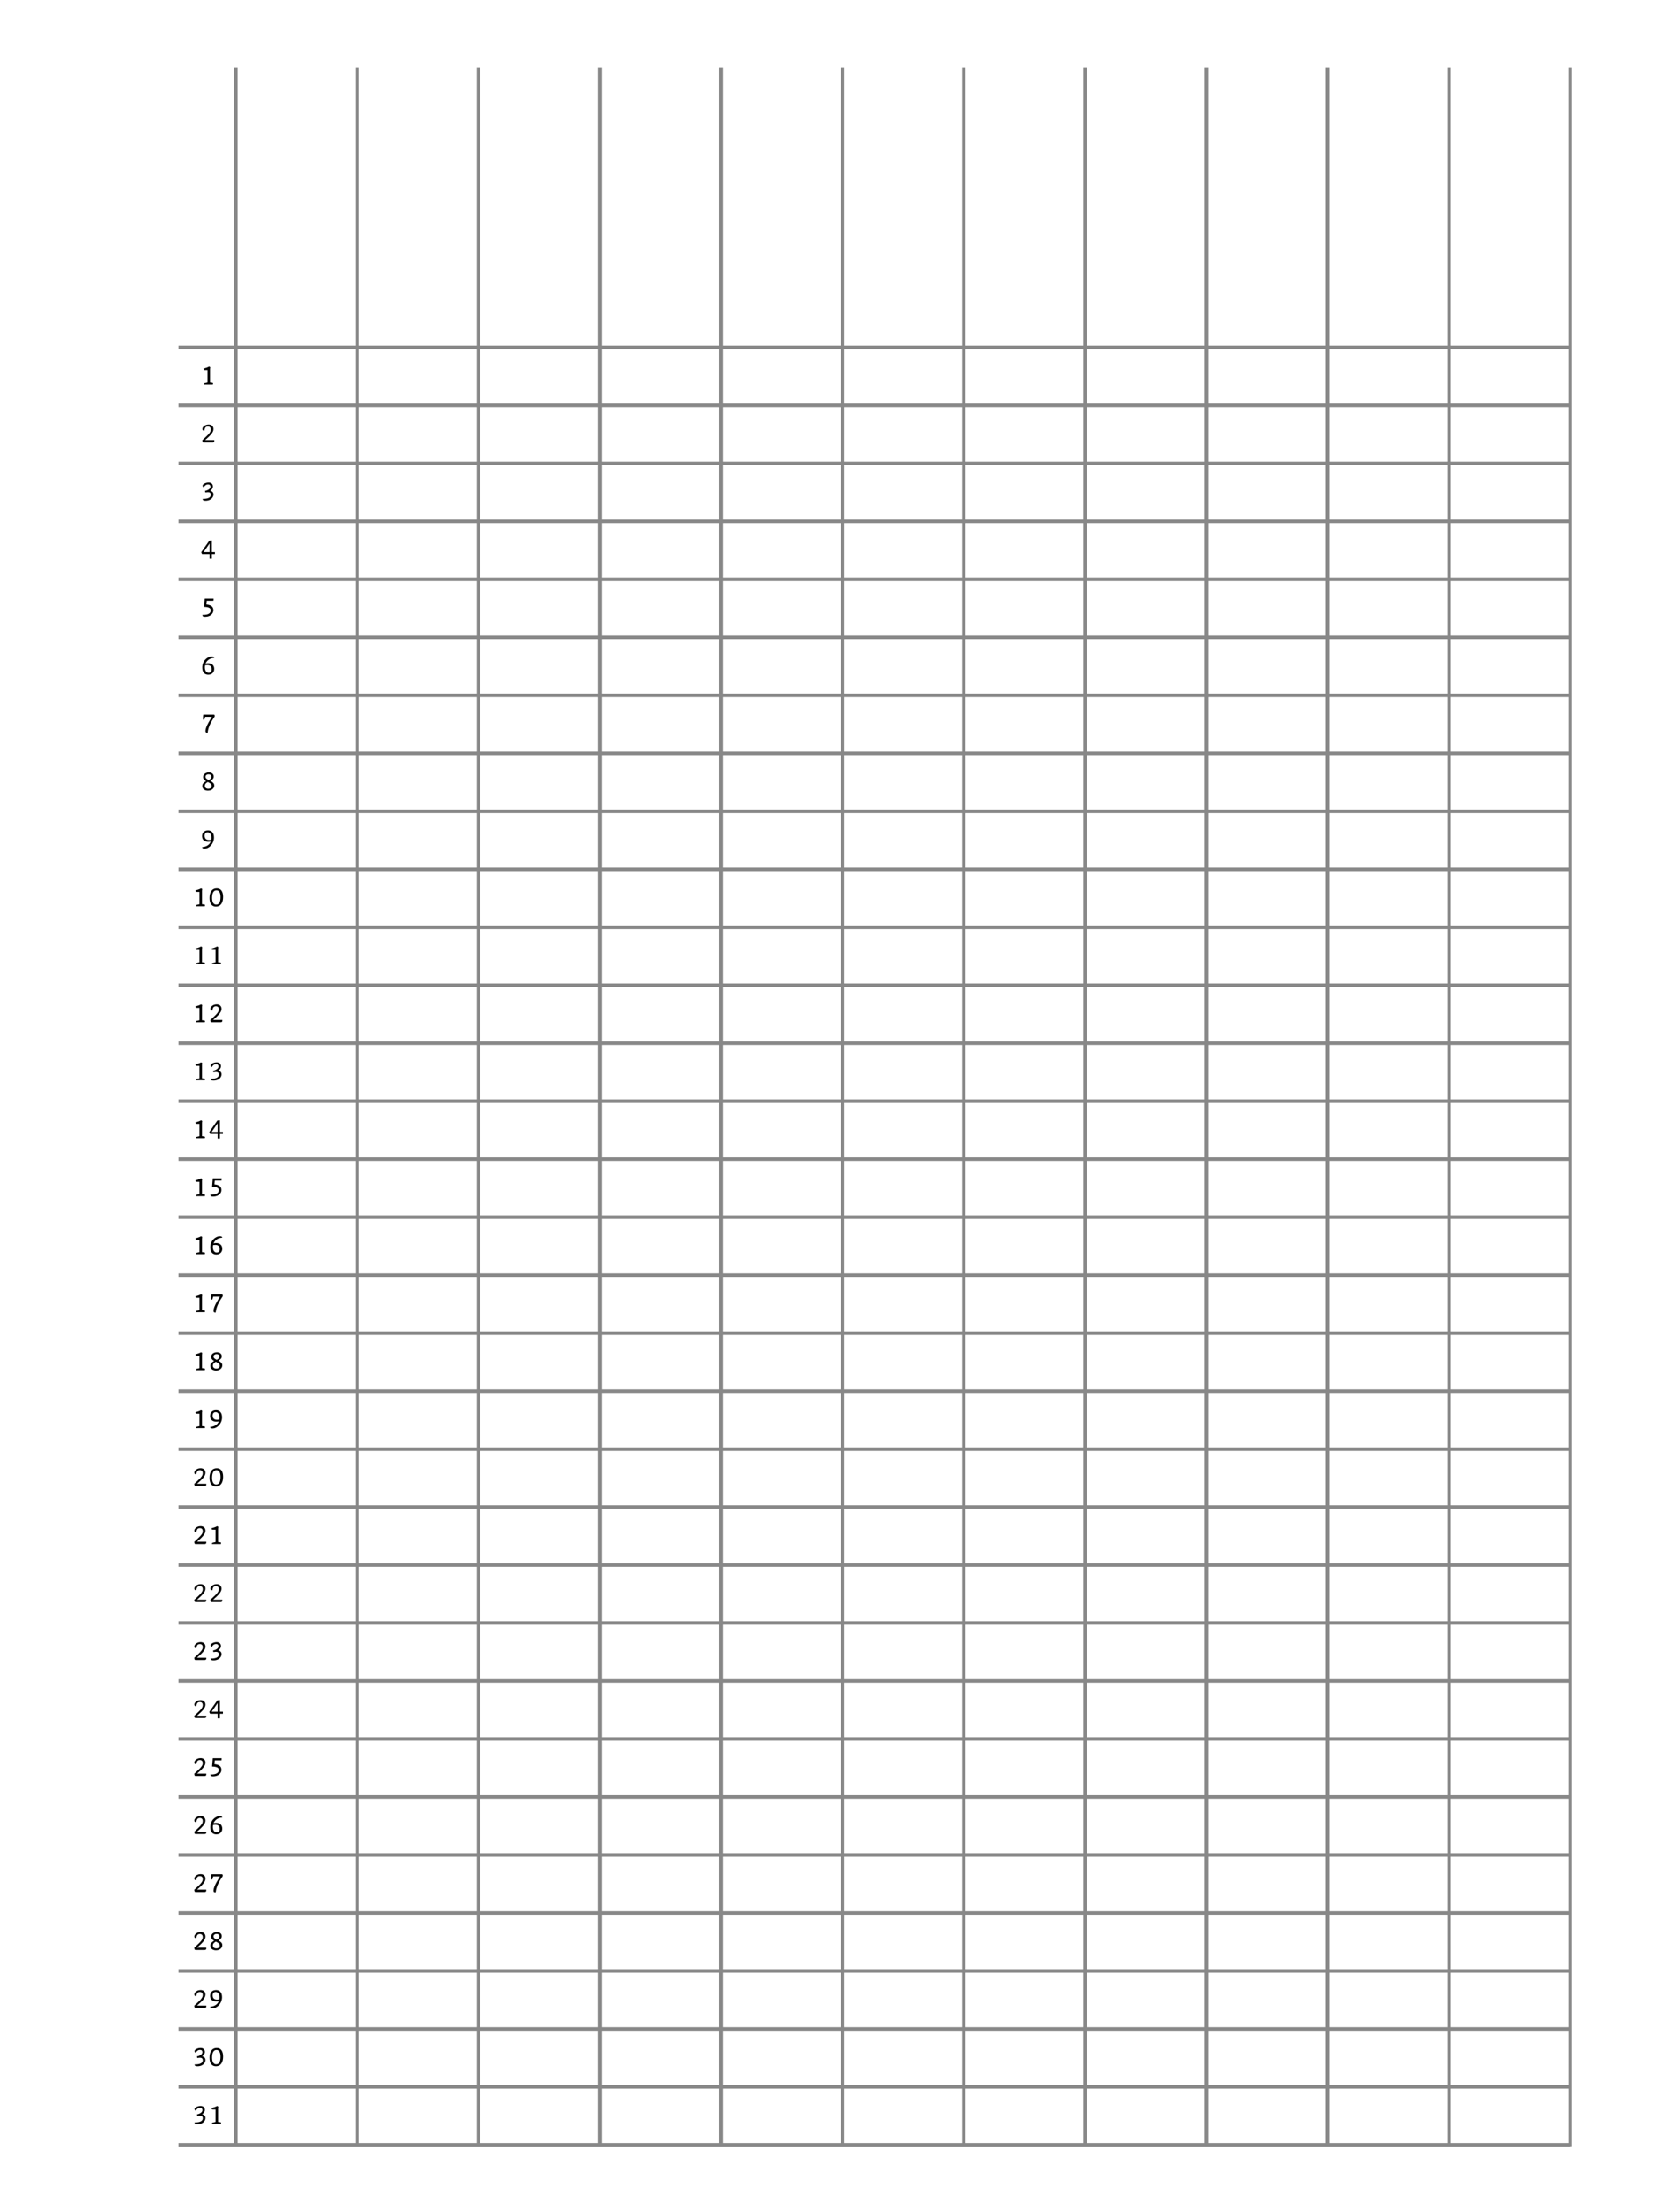 <svg xmlns="http://www.w3.org/2000/svg" version="1.1" preserveAspectRatio="xMidYMid meet" viewBox="0 0 1860 2480" class="class-0"><path d="M 200 389.5 L 1760 389.5" stroke="#888888" stroke-width="4" fill="none"/><path d="M 200 454.5 L 1760 454.5" stroke="#888888" stroke-width="4" fill="none"/><path d="M 200 519.5 L 1760 519.5" stroke="#888888" stroke-width="4" fill="none"/><path d="M 200 584.5 L 1760 584.5" stroke="#888888" stroke-width="4" fill="none"/><path d="M 200 649.5 L 1760 649.5" stroke="#888888" stroke-width="4" fill="none"/><path d="M 200 714.5 L 1760 714.5" stroke="#888888" stroke-width="4" fill="none"/><path d="M 200 779.5 L 1760 779.5" stroke="#888888" stroke-width="4" fill="none"/><path d="M 200 844.5 L 1760 844.5" stroke="#888888" stroke-width="4" fill="none"/><path d="M 200 909.5 L 1760 909.5" stroke="#888888" stroke-width="4" fill="none"/><path d="M 200 974.5 L 1760 974.5" stroke="#888888" stroke-width="4" fill="none"/><path d="M 200 1039.5 L 1760 1039.5" stroke="#888888" stroke-width="4" fill="none"/><path d="M 200 1104.5 L 1760 1104.5" stroke="#888888" stroke-width="4" fill="none"/><path d="M 200 1169.5 L 1760 1169.5" stroke="#888888" stroke-width="4" fill="none"/><path d="M 200 1234.5 L 1760 1234.5" stroke="#888888" stroke-width="4" fill="none"/><path d="M 200 1299.5 L 1760 1299.5" stroke="#888888" stroke-width="4" fill="none"/><path d="M 200 1364.5 L 1760 1364.5" stroke="#888888" stroke-width="4" fill="none"/><path d="M 200 1429.5 L 1760 1429.5" stroke="#888888" stroke-width="4" fill="none"/><path d="M 200 1494.5 L 1760 1494.5" stroke="#888888" stroke-width="4" fill="none"/><path d="M 200 1559.5 L 1760 1559.5" stroke="#888888" stroke-width="4" fill="none"/><path d="M 200 1624.5 L 1760 1624.5" stroke="#888888" stroke-width="4" fill="none"/><path d="M 200 1689.5 L 1760 1689.5" stroke="#888888" stroke-width="4" fill="none"/><path d="M 200 1754.5 L 1760 1754.5" stroke="#888888" stroke-width="4" fill="none"/><path d="M 200 1819.5 L 1760 1819.5" stroke="#888888" stroke-width="4" fill="none"/><path d="M 200 1884.5 L 1760 1884.5" stroke="#888888" stroke-width="4" fill="none"/><path d="M 200 1949.5 L 1760 1949.5" stroke="#888888" stroke-width="4" fill="none"/><path d="M 200 2014.5 L 1760 2014.5" stroke="#888888" stroke-width="4" fill="none"/><path d="M 200 2079.5 L 1760 2079.5" stroke="#888888" stroke-width="4" fill="none"/><path d="M 200 2144.5 L 1760 2144.5" stroke="#888888" stroke-width="4" fill="none"/><path d="M 200 2209.5 L 1760 2209.5" stroke="#888888" stroke-width="4" fill="none"/><path d="M 200 2274.5 L 1760 2274.5" stroke="#888888" stroke-width="4" fill="none"/><path d="M 200 2339.5 L 1760 2339.5" stroke="#888888" stroke-width="4" fill="none"/><path d="M 200 2404.5 L 1760 2404.5" stroke="#888888" stroke-width="4" fill="none"/><path d="M 264.5 76 L 264.5 2406" stroke="#888888" stroke-width="4" fill="none"/><path d="M 400.5 76 L 400.5 2406" stroke="#888888" stroke-width="4" fill="none"/><path d="M 536.5 76 L 536.5 2406" stroke="#888888" stroke-width="4" fill="none"/><path d="M 672.5 76 L 672.5 2406" stroke="#888888" stroke-width="4" fill="none"/><path d="M 808.5 76 L 808.5 2406" stroke="#888888" stroke-width="4" fill="none"/><path d="M 944.5 76 L 944.5 2406" stroke="#888888" stroke-width="4" fill="none"/><path d="M 1080.5 76 L 1080.5 2406" stroke="#888888" stroke-width="4" fill="none"/><path d="M 1216.5 76 L 1216.5 2406" stroke="#888888" stroke-width="4" fill="none"/><path d="M 1352.5 76 L 1352.5 2406" stroke="#888888" stroke-width="4" fill="none"/><path d="M 1488.5 76 L 1488.5 2406" stroke="#888888" stroke-width="4" fill="none"/><path d="M 1624.5 76 L 1624.5 2406" stroke="#888888" stroke-width="4" fill="none"/><path d="M 1760.5 76 L 1760.5 2406" stroke="#888888" stroke-width="4" fill="none"/><path d="M 238.589 431 L 228.613 431 L 228.729 429.753 C 228.961 429.656 229.425 429.521 230.121 429.347 C 230.836 429.154 231.667 428.96 232.615 428.767 L 232.615 414.818 L 229.86 414.818 C 229.28 414.818 228.903 414.779 228.729 414.702 C 228.555 414.605 228.429 414.431 228.352 414.18 L 228.149 413.252 C 229.231 412.962 230.353 412.614 231.513 412.208 C 232.692 411.802 233.659 411.357 234.413 410.874 L 235.689 411.657 L 235.457 413.571 L 235.457 428.738 L 237.98 429.057 C 238.56 429.134 238.85 429.395 238.85 429.84 C 238.85 429.995 238.821 430.178 238.763 430.391 C 238.724 430.604 238.666 430.807 238.589 431 Z" fill="black"/><path d="M 238.386 496 L 228.294 496 C 227.984 496 227.733 495.952 227.54 495.855 C 227.366 495.739 227.221 495.517 227.105 495.188 C 226.989 494.84 226.853 494.308 226.699 493.593 L 229.541 490.954 C 230.971 489.639 232.131 488.518 233.021 487.59 C 233.91 486.643 234.587 485.831 235.051 485.154 C 235.534 484.458 235.863 483.83 236.037 483.269 C 236.23 482.689 236.327 482.109 236.327 481.529 C 236.327 480.388 236.037 479.528 235.457 478.948 C 234.896 478.368 234.074 478.078 232.992 478.078 C 231.696 478.078 230.749 478.513 230.15 479.383 C 229.55 480.234 229.251 481.345 229.251 482.718 L 228.555 482.718 C 228.052 482.718 227.636 482.554 227.308 482.225 C 226.998 481.896 226.844 481.481 226.844 480.978 C 226.844 480.147 227.153 479.344 227.772 478.571 C 228.39 477.798 229.222 477.16 230.266 476.657 C 231.329 476.154 232.508 475.903 233.804 475.903 C 235.544 475.903 236.897 476.357 237.864 477.266 C 238.85 478.155 239.343 479.431 239.343 481.094 C 239.343 482.041 239.091 483.027 238.589 484.052 C 238.105 485.057 237.303 486.188 236.182 487.445 C 235.06 488.702 233.552 490.161 231.658 491.824 L 229.918 493.39 L 240.271 493.39 L 240.271 494.231 C 240.271 494.85 240.116 495.304 239.807 495.594 C 239.517 495.865 239.043 496 238.386 496 Z" fill="black"/><path d="M 227.076 559.318 L 227.859 559.318 C 230.546 559.318 232.634 558.931 234.123 558.158 C 235.631 557.365 236.385 556.176 236.385 554.591 C 236.385 553.74 236.124 553.064 235.602 552.561 C 235.08 552.039 234.326 551.778 233.34 551.778 C 232.818 551.778 232.325 551.807 231.861 551.865 C 231.397 551.923 230.884 552.02 230.324 552.155 L 229.744 550.357 C 230.42 550.202 230.981 550.057 231.426 549.922 C 231.89 549.767 232.315 549.603 232.702 549.429 C 234.848 548.443 235.921 547.167 235.921 545.601 C 235.921 544.77 235.689 544.132 235.225 543.687 C 234.761 543.242 234.103 543.02 233.253 543.02 C 232.189 543.02 231.252 543.31 230.44 543.89 C 229.647 544.47 228.99 545.263 228.468 546.268 L 227.888 545.833 C 227.366 545.466 227.105 545.002 227.105 544.441 C 227.105 543.88 227.424 543.329 228.062 542.788 C 228.7 542.247 229.521 541.802 230.527 541.454 C 231.551 541.087 232.634 540.903 233.775 540.903 C 235.341 540.903 236.549 541.299 237.4 542.092 C 238.27 542.865 238.705 543.967 238.705 545.398 C 238.705 546.307 238.424 547.196 237.864 548.066 C 237.303 548.917 236.549 549.584 235.602 550.067 C 236.665 550.318 237.554 550.802 238.27 551.517 C 238.985 552.213 239.343 553.16 239.343 554.359 C 239.343 555.693 238.946 556.892 238.154 557.955 C 237.38 559.018 236.317 559.859 234.964 560.478 C 233.63 561.077 232.102 561.377 230.382 561.377 C 229.202 561.377 228.381 561.232 227.917 560.942 C 227.472 560.652 227.192 560.111 227.076 559.318 Z" fill="black"/><path d="M 237.545 626.377 L 234.935 626.377 L 234.935 621.215 L 227.105 621.215 C 226.737 621.215 226.438 621.051 226.206 620.722 C 225.993 620.393 225.8 619.813 225.626 618.982 L 234.645 606.164 L 237.545 605.903 L 237.545 618.924 L 240.938 618.924 L 240.938 621.215 L 237.545 621.215 L 237.545 626.377 Z M 234.935 618.924 L 234.935 609.267 L 228.294 618.924 L 234.935 618.924 Z" fill="black"/><path d="M 226.757 689.318 L 227.772 689.318 C 230.556 689.318 232.673 688.883 234.123 688.013 C 235.573 687.124 236.298 685.877 236.298 684.272 C 236.298 682.977 235.689 682.02 234.471 681.401 C 233.253 680.782 231.348 680.444 228.758 680.386 L 229.541 671.019 L 239.488 671.019 L 239.285 673.455 L 231.774 673.455 L 231.397 677.689 C 234.103 677.998 236.085 678.656 237.342 679.661 C 238.598 680.666 239.227 682.126 239.227 684.04 C 239.227 685.432 238.83 686.689 238.038 687.81 C 237.264 688.912 236.172 689.782 234.761 690.42 C 233.349 691.058 231.687 691.377 229.773 691.377 C 228.748 691.377 228.013 691.222 227.569 690.913 C 227.124 690.584 226.853 690.053 226.757 689.318 Z" fill="black"/><path d="M 240.271 737.498 C 237.931 737.575 235.901 738.184 234.181 739.325 C 232.46 740.466 231.203 741.983 230.411 743.878 C 231.397 743.646 232.363 743.53 233.311 743.53 C 235.437 743.53 237.11 744.1 238.328 745.241 C 239.565 746.382 240.184 747.967 240.184 749.997 C 240.184 751.234 239.903 752.336 239.343 753.303 C 238.782 754.27 237.999 755.024 236.994 755.565 C 236.008 756.106 234.857 756.377 233.543 756.377 C 231.377 756.377 229.695 755.681 228.497 754.289 C 227.317 752.878 226.728 750.915 226.728 748.402 C 226.728 746.565 227.027 744.883 227.627 743.356 C 228.245 741.829 229.077 740.514 230.121 739.412 C 231.165 738.291 232.334 737.43 233.63 736.831 C 234.925 736.212 236.249 735.903 237.603 735.903 C 239.13 735.903 240.019 736.435 240.271 737.498 Z M 229.802 745.937 C 229.686 746.633 229.628 747.348 229.628 748.083 C 229.628 749.92 230.014 751.399 230.788 752.52 C 231.58 753.641 232.615 754.202 233.891 754.202 C 234.954 754.202 235.785 753.883 236.385 753.245 C 237.003 752.588 237.313 751.631 237.313 750.374 C 237.313 748.827 236.897 747.648 236.066 746.836 C 235.234 746.024 234.016 745.618 232.412 745.618 C 231.928 745.618 231.464 745.647 231.02 745.705 C 230.594 745.763 230.188 745.84 229.802 745.937 Z" fill="black"/><path d="M 232.76 821.377 L 232.064 821.377 C 231.464 821.377 231.029 821.222 230.759 820.913 C 230.488 820.604 230.353 820.091 230.353 819.376 C 230.353 818.332 230.652 816.979 231.252 815.316 C 231.87 813.634 232.731 811.817 233.833 809.864 C 234.683 808.375 235.389 807.157 235.95 806.21 C 236.51 805.243 237.061 804.344 237.603 803.513 L 230.005 803.513 L 229.048 806.848 L 228.236 806.848 C 227.984 806.848 227.791 806.732 227.656 806.5 C 227.54 806.249 227.482 805.91 227.482 805.485 C 227.482 804.712 227.52 803.929 227.598 803.136 C 227.694 802.324 227.81 801.618 227.946 801.019 L 239.633 801.019 C 239.961 801.019 240.222 801.116 240.416 801.309 C 240.609 801.502 240.706 801.792 240.706 802.179 L 240.706 803.194 C 240.242 803.851 239.729 804.615 239.169 805.485 C 238.627 806.336 238.096 807.206 237.574 808.095 C 237.052 808.965 236.597 809.767 236.211 810.502 C 235.244 812.358 234.48 814.185 233.92 815.983 C 233.359 817.762 232.972 819.56 232.76 821.377 Z" fill="black"/><path d="M 235.863 875.357 C 237.467 876.246 238.589 877.068 239.227 877.822 C 239.884 878.576 240.213 879.475 240.213 880.519 C 240.213 881.66 239.913 882.675 239.314 883.564 C 238.714 884.434 237.883 885.12 236.82 885.623 C 235.776 886.126 234.558 886.377 233.166 886.377 C 231.213 886.377 229.657 885.894 228.497 884.927 C 227.337 883.96 226.757 882.665 226.757 881.041 C 226.757 880.016 227.076 879.098 227.714 878.286 C 228.371 877.455 229.473 876.594 231.02 875.705 C 229.879 875.028 229.038 874.323 228.497 873.588 C 227.955 872.834 227.685 872.003 227.685 871.094 C 227.685 870.089 227.955 869.199 228.497 868.426 C 229.057 867.653 229.811 867.044 230.759 866.599 C 231.725 866.135 232.808 865.903 234.007 865.903 C 235.727 865.903 237.09 866.319 238.096 867.15 C 239.12 867.962 239.633 869.083 239.633 870.514 C 239.633 871.461 239.333 872.322 238.734 873.095 C 238.134 873.868 237.177 874.622 235.863 875.357 Z M 233.92 874.429 C 235.969 873.424 236.994 872.186 236.994 870.717 C 236.994 869.886 236.694 869.219 236.095 868.716 C 235.495 868.213 234.712 867.962 233.746 867.962 C 232.76 867.962 231.948 868.233 231.31 868.774 C 230.672 869.296 230.353 869.973 230.353 870.804 C 230.353 871.481 230.614 872.09 231.136 872.631 C 231.658 873.153 232.586 873.752 233.92 874.429 Z M 232.905 876.633 C 231.745 877.29 230.904 877.948 230.382 878.605 C 229.86 879.262 229.599 880.016 229.599 880.867 C 229.599 881.892 229.947 882.713 230.643 883.332 C 231.339 883.951 232.286 884.26 233.485 884.26 C 234.645 884.26 235.582 883.97 236.298 883.39 C 237.013 882.791 237.371 882.008 237.371 881.041 C 237.371 880.461 237.226 879.939 236.936 879.475 C 236.665 879.011 236.201 878.557 235.544 878.112 C 234.906 877.667 234.026 877.174 232.905 876.633 Z" fill="black"/><path d="M 226.496 949.724 C 228.97 949.492 231.039 948.844 232.702 947.781 C 234.364 946.718 235.553 945.268 236.269 943.431 C 235.785 943.528 235.292 943.605 234.79 943.663 C 234.306 943.702 233.833 943.721 233.369 943.721 C 231.223 943.721 229.541 943.151 228.323 942.01 C 227.105 940.869 226.496 939.284 226.496 937.254 C 226.496 935.997 226.776 934.895 227.337 933.948 C 227.897 932.981 228.671 932.237 229.657 931.715 C 230.662 931.174 231.812 930.903 233.108 930.903 C 235.273 930.903 236.945 931.599 238.125 932.991 C 239.323 934.383 239.923 936.345 239.923 938.878 C 239.923 940.637 239.613 942.281 238.995 943.808 C 238.395 945.316 237.574 946.64 236.53 947.781 C 235.505 948.922 234.345 949.811 233.05 950.449 C 231.754 951.068 230.43 951.377 229.077 951.377 C 228.265 951.377 227.656 951.222 227.25 950.913 C 226.844 950.604 226.592 950.207 226.496 949.724 Z M 236.849 941.314 C 236.887 940.985 236.926 940.637 236.965 940.27 C 237.003 939.903 237.023 939.535 237.023 939.168 C 237.023 937.331 236.636 935.862 235.863 934.76 C 235.089 933.639 234.055 933.078 232.76 933.078 C 231.696 933.078 230.865 933.416 230.266 934.093 C 229.666 934.75 229.367 935.678 229.367 936.877 C 229.367 938.424 229.782 939.603 230.614 940.415 C 231.464 941.227 232.682 941.633 234.268 941.633 C 234.654 941.633 235.051 941.614 235.457 941.575 C 235.863 941.517 236.327 941.43 236.849 941.314 Z" fill="black"/><path d="M 229.555 1016 L 219.579 1016 L 219.695 1014.75 C 219.927 1014.66 220.391 1014.52 221.087 1014.35 C 221.802 1014.15 222.633 1013.96 223.581 1013.77 L 223.581 999.818 L 220.826 999.818 C 220.246 999.818 219.869 999.779 219.695 999.702 C 219.521 999.605 219.395 999.431 219.318 999.18 L 219.115 998.252 C 220.197 997.962 221.319 997.614 222.479 997.208 C 223.658 996.802 224.625 996.357 225.379 995.874 L 226.655 996.657 L 226.423 998.571 L 226.423 1013.74 L 228.946 1014.06 C 229.526 1014.13 229.816 1014.4 229.816 1014.84 C 229.816 1014.99 229.787 1015.18 229.729 1015.39 C 229.69 1015.6 229.632 1015.81 229.555 1016 Z M 242.113 1016.38 C 239.774 1016.38 237.985 1015.55 236.748 1013.88 C 235.511 1012.22 234.892 1009.84 234.892 1006.75 C 234.892 1003.33 235.598 1000.67 237.009 998.774 C 238.42 996.86 240.402 995.903 242.954 995.903 C 245.313 995.903 247.101 996.734 248.319 998.397 C 249.556 1000.04 250.175 1002.42 250.175 1005.53 C 250.175 1008.95 249.469 1011.62 248.058 1013.53 C 246.647 1015.43 244.665 1016.38 242.113 1016.38 Z M 242.403 1014.17 C 244.008 1014.17 245.216 1013.46 246.028 1012.03 C 246.859 1010.58 247.275 1008.45 247.275 1005.65 C 247.275 1003.19 246.879 1001.33 246.086 1000.05 C 245.293 998.755 244.153 998.107 242.664 998.107 C 241.079 998.107 239.87 998.822 239.039 1000.25 C 238.208 1001.68 237.792 1003.81 237.792 1006.63 C 237.792 1009.09 238.188 1010.96 238.981 1012.26 C 239.793 1013.53 240.934 1014.17 242.403 1014.17 Z" fill="black"/><path d="M 229.555 1081 L 219.579 1081 L 219.695 1079.75 C 219.927 1079.66 220.391 1079.52 221.087 1079.35 C 221.802 1079.15 222.633 1078.96 223.581 1078.77 L 223.581 1064.82 L 220.826 1064.82 C 220.246 1064.82 219.869 1064.78 219.695 1064.7 C 219.521 1064.61 219.395 1064.43 219.318 1064.18 L 219.115 1063.25 C 220.197 1062.96 221.319 1062.61 222.479 1062.21 C 223.658 1061.8 224.625 1061.36 225.379 1060.87 L 226.655 1061.66 L 226.423 1063.57 L 226.423 1078.74 L 228.946 1079.06 C 229.526 1079.13 229.816 1079.4 229.816 1079.84 C 229.816 1079.99 229.787 1080.18 229.729 1080.39 C 229.69 1080.6 229.632 1080.81 229.555 1081 Z M 247.623 1081 L 237.647 1081 L 237.763 1079.75 C 237.995 1079.66 238.459 1079.52 239.155 1079.35 C 239.87 1079.15 240.702 1078.96 241.649 1078.77 L 241.649 1064.82 L 238.894 1064.82 C 238.314 1064.82 237.937 1064.78 237.763 1064.7 C 237.589 1064.61 237.463 1064.43 237.386 1064.18 L 237.183 1063.25 C 238.266 1062.96 239.387 1062.61 240.547 1062.21 C 241.726 1061.8 242.693 1061.36 243.447 1060.87 L 244.723 1061.66 L 244.491 1063.57 L 244.491 1078.74 L 247.014 1079.06 C 247.594 1079.13 247.884 1079.4 247.884 1079.84 C 247.884 1079.99 247.855 1080.18 247.797 1080.39 C 247.758 1080.6 247.7 1080.81 247.623 1081 Z" fill="black"/><path d="M 229.555 1146 L 219.579 1146 L 219.695 1144.75 C 219.927 1144.66 220.391 1144.52 221.087 1144.35 C 221.802 1144.15 222.633 1143.96 223.581 1143.77 L 223.581 1129.82 L 220.826 1129.82 C 220.246 1129.82 219.869 1129.78 219.695 1129.7 C 219.521 1129.61 219.395 1129.43 219.318 1129.18 L 219.115 1128.25 C 220.197 1127.96 221.319 1127.61 222.479 1127.21 C 223.658 1126.8 224.625 1126.36 225.379 1125.87 L 226.655 1126.66 L 226.423 1128.57 L 226.423 1143.74 L 228.946 1144.06 C 229.526 1144.13 229.816 1144.4 229.816 1144.84 C 229.816 1144.99 229.787 1145.18 229.729 1145.39 C 229.69 1145.6 229.632 1145.81 229.555 1146 Z M 247.42 1146 L 237.328 1146 C 237.019 1146 236.767 1145.95 236.574 1145.85 C 236.4 1145.74 236.255 1145.52 236.139 1145.19 C 236.023 1144.84 235.888 1144.31 235.733 1143.59 L 238.575 1140.95 C 240.006 1139.64 241.166 1138.52 242.055 1137.59 C 242.944 1136.64 243.621 1135.83 244.085 1135.15 C 244.568 1134.46 244.897 1133.83 245.071 1133.27 C 245.264 1132.69 245.361 1132.11 245.361 1131.53 C 245.361 1130.39 245.071 1129.53 244.491 1128.95 C 243.93 1128.37 243.109 1128.08 242.026 1128.08 C 240.731 1128.08 239.783 1128.51 239.184 1129.38 C 238.585 1130.23 238.285 1131.35 238.285 1132.72 L 237.589 1132.72 C 237.086 1132.72 236.671 1132.55 236.342 1132.22 C 236.033 1131.9 235.878 1131.48 235.878 1130.98 C 235.878 1130.15 236.187 1129.34 236.806 1128.57 C 237.425 1127.8 238.256 1127.16 239.3 1126.66 C 240.363 1126.15 241.543 1125.9 242.838 1125.9 C 244.578 1125.9 245.931 1126.36 246.898 1127.27 C 247.884 1128.16 248.377 1129.43 248.377 1131.09 C 248.377 1132.04 248.126 1133.03 247.623 1134.05 C 247.14 1135.06 246.337 1136.19 245.216 1137.44 C 244.095 1138.7 242.587 1140.16 240.692 1141.82 L 238.952 1143.39 L 249.305 1143.39 L 249.305 1144.23 C 249.305 1144.85 249.15 1145.3 248.841 1145.59 C 248.551 1145.86 248.077 1146 247.42 1146 Z" fill="black"/><path d="M 229.555 1211 L 219.579 1211 L 219.695 1209.75 C 219.927 1209.66 220.391 1209.52 221.087 1209.35 C 221.802 1209.15 222.633 1208.96 223.581 1208.77 L 223.581 1194.82 L 220.826 1194.82 C 220.246 1194.82 219.869 1194.78 219.695 1194.7 C 219.521 1194.61 219.395 1194.43 219.318 1194.18 L 219.115 1193.25 C 220.197 1192.96 221.319 1192.61 222.479 1192.21 C 223.658 1191.8 224.625 1191.36 225.379 1190.87 L 226.655 1191.66 L 226.423 1193.57 L 226.423 1208.74 L 228.946 1209.06 C 229.526 1209.13 229.816 1209.4 229.816 1209.84 C 229.816 1209.99 229.787 1210.18 229.729 1210.39 C 229.69 1210.6 229.632 1210.81 229.555 1211 Z M 236.11 1209.32 L 236.893 1209.32 C 239.58 1209.32 241.668 1208.93 243.157 1208.16 C 244.665 1207.37 245.419 1206.18 245.419 1204.59 C 245.419 1203.74 245.158 1203.06 244.636 1202.56 C 244.114 1202.04 243.36 1201.78 242.374 1201.78 C 241.852 1201.78 241.359 1201.81 240.895 1201.86 C 240.431 1201.92 239.919 1202.02 239.358 1202.15 L 238.778 1200.36 C 239.455 1200.2 240.015 1200.06 240.46 1199.92 C 240.924 1199.77 241.349 1199.6 241.736 1199.43 C 243.882 1198.44 244.955 1197.17 244.955 1195.6 C 244.955 1194.77 244.723 1194.13 244.259 1193.69 C 243.795 1193.24 243.138 1193.02 242.287 1193.02 C 241.224 1193.02 240.286 1193.31 239.474 1193.89 C 238.681 1194.47 238.024 1195.26 237.502 1196.27 L 236.922 1195.83 C 236.4 1195.47 236.139 1195 236.139 1194.44 C 236.139 1193.88 236.458 1193.33 237.096 1192.79 C 237.734 1192.25 238.556 1191.8 239.561 1191.45 C 240.586 1191.09 241.668 1190.9 242.809 1190.9 C 244.375 1190.9 245.583 1191.3 246.434 1192.09 C 247.304 1192.87 247.739 1193.97 247.739 1195.4 C 247.739 1196.31 247.459 1197.2 246.898 1198.07 C 246.337 1198.92 245.583 1199.58 244.636 1200.07 C 245.699 1200.32 246.589 1200.8 247.304 1201.52 C 248.019 1202.21 248.377 1203.16 248.377 1204.36 C 248.377 1205.69 247.981 1206.89 247.188 1207.95 C 246.415 1209.02 245.351 1209.86 243.998 1210.48 C 242.664 1211.08 241.137 1211.38 239.416 1211.38 C 238.237 1211.38 237.415 1211.23 236.951 1210.94 C 236.506 1210.65 236.226 1210.11 236.11 1209.32 Z" fill="black"/><path d="M 229.555 1276 L 219.579 1276 L 219.695 1274.75 C 219.927 1274.66 220.391 1274.52 221.087 1274.35 C 221.802 1274.15 222.633 1273.96 223.581 1273.77 L 223.581 1259.82 L 220.826 1259.82 C 220.246 1259.82 219.869 1259.78 219.695 1259.7 C 219.521 1259.61 219.395 1259.43 219.318 1259.18 L 219.115 1258.25 C 220.197 1257.96 221.319 1257.61 222.479 1257.21 C 223.658 1256.8 224.625 1256.36 225.379 1255.87 L 226.655 1256.66 L 226.423 1258.57 L 226.423 1273.74 L 228.946 1274.06 C 229.526 1274.13 229.816 1274.4 229.816 1274.84 C 229.816 1274.99 229.787 1275.18 229.729 1275.39 C 229.69 1275.6 229.632 1275.81 229.555 1276 Z M 246.579 1276.38 L 243.969 1276.38 L 243.969 1271.21 L 236.139 1271.21 C 235.772 1271.21 235.472 1271.05 235.24 1270.72 C 235.027 1270.39 234.834 1269.81 234.66 1268.98 L 243.679 1256.16 L 246.579 1255.9 L 246.579 1268.92 L 249.972 1268.92 L 249.972 1271.21 L 246.579 1271.21 L 246.579 1276.38 Z M 243.969 1268.92 L 243.969 1259.27 L 237.328 1268.92 L 243.969 1268.92 Z" fill="black"/><path d="M 229.555 1341 L 219.579 1341 L 219.695 1339.75 C 219.927 1339.66 220.391 1339.52 221.087 1339.35 C 221.802 1339.15 222.633 1338.96 223.581 1338.77 L 223.581 1324.82 L 220.826 1324.82 C 220.246 1324.82 219.869 1324.78 219.695 1324.7 C 219.521 1324.61 219.395 1324.43 219.318 1324.18 L 219.115 1323.25 C 220.197 1322.96 221.319 1322.61 222.479 1322.21 C 223.658 1321.8 224.625 1321.36 225.379 1320.87 L 226.655 1321.66 L 226.423 1323.57 L 226.423 1338.74 L 228.946 1339.06 C 229.526 1339.13 229.816 1339.4 229.816 1339.84 C 229.816 1339.99 229.787 1340.18 229.729 1340.39 C 229.69 1340.6 229.632 1340.81 229.555 1341 Z M 235.791 1339.32 L 236.806 1339.32 C 239.59 1339.32 241.707 1338.88 243.157 1338.01 C 244.607 1337.12 245.332 1335.88 245.332 1334.27 C 245.332 1332.98 244.723 1332.02 243.505 1331.4 C 242.287 1330.78 240.383 1330.44 237.792 1330.39 L 238.575 1321.02 L 248.522 1321.02 L 248.319 1323.45 L 240.808 1323.45 L 240.431 1327.69 C 243.138 1328 245.119 1328.66 246.376 1329.66 C 247.633 1330.67 248.261 1332.13 248.261 1334.04 C 248.261 1335.43 247.865 1336.69 247.072 1337.81 C 246.299 1338.91 245.206 1339.78 243.795 1340.42 C 242.384 1341.06 240.721 1341.38 238.807 1341.38 C 237.782 1341.38 237.048 1341.22 236.603 1340.91 C 236.158 1340.58 235.888 1340.05 235.791 1339.32 Z" fill="black"/><path d="M 229.555 1406 L 219.579 1406 L 219.695 1404.75 C 219.927 1404.66 220.391 1404.52 221.087 1404.35 C 221.802 1404.15 222.633 1403.96 223.581 1403.77 L 223.581 1389.82 L 220.826 1389.82 C 220.246 1389.82 219.869 1389.78 219.695 1389.7 C 219.521 1389.61 219.395 1389.43 219.318 1389.18 L 219.115 1388.25 C 220.197 1387.96 221.319 1387.61 222.479 1387.21 C 223.658 1386.8 224.625 1386.36 225.379 1385.87 L 226.655 1386.66 L 226.423 1388.57 L 226.423 1403.74 L 228.946 1404.06 C 229.526 1404.13 229.816 1404.4 229.816 1404.84 C 229.816 1404.99 229.787 1405.18 229.729 1405.39 C 229.69 1405.6 229.632 1405.81 229.555 1406 Z M 249.305 1387.5 C 246.966 1387.58 244.936 1388.18 243.215 1389.32 C 241.494 1390.47 240.238 1391.98 239.445 1393.88 C 240.431 1393.65 241.398 1393.53 242.345 1393.53 C 244.472 1393.53 246.144 1394.1 247.362 1395.24 C 248.599 1396.38 249.218 1397.97 249.218 1400 C 249.218 1401.23 248.938 1402.34 248.377 1403.3 C 247.816 1404.27 247.033 1405.02 246.028 1405.56 C 245.042 1406.11 243.892 1406.38 242.577 1406.38 C 240.412 1406.38 238.73 1405.68 237.531 1404.29 C 236.352 1402.88 235.762 1400.92 235.762 1398.4 C 235.762 1396.57 236.062 1394.88 236.661 1393.36 C 237.28 1391.83 238.111 1390.51 239.155 1389.41 C 240.199 1388.29 241.369 1387.43 242.664 1386.83 C 243.959 1386.21 245.284 1385.9 246.637 1385.9 C 248.164 1385.9 249.054 1386.43 249.305 1387.5 Z M 238.836 1395.94 C 238.72 1396.63 238.662 1397.35 238.662 1398.08 C 238.662 1399.92 239.049 1401.4 239.822 1402.52 C 240.615 1403.64 241.649 1404.2 242.925 1404.2 C 243.988 1404.2 244.82 1403.88 245.419 1403.24 C 246.038 1402.59 246.347 1401.63 246.347 1400.37 C 246.347 1398.83 245.931 1397.65 245.1 1396.84 C 244.269 1396.02 243.051 1395.62 241.446 1395.62 C 240.963 1395.62 240.499 1395.65 240.054 1395.7 C 239.629 1395.76 239.223 1395.84 238.836 1395.94 Z" fill="black"/><path d="M 229.555 1471 L 219.579 1471 L 219.695 1469.75 C 219.927 1469.66 220.391 1469.52 221.087 1469.35 C 221.802 1469.15 222.633 1468.96 223.581 1468.77 L 223.581 1454.82 L 220.826 1454.82 C 220.246 1454.82 219.869 1454.78 219.695 1454.7 C 219.521 1454.61 219.395 1454.43 219.318 1454.18 L 219.115 1453.25 C 220.197 1452.96 221.319 1452.61 222.479 1452.21 C 223.658 1451.8 224.625 1451.36 225.379 1450.87 L 226.655 1451.66 L 226.423 1453.57 L 226.423 1468.74 L 228.946 1469.06 C 229.526 1469.13 229.816 1469.4 229.816 1469.84 C 229.816 1469.99 229.787 1470.18 229.729 1470.39 C 229.69 1470.6 229.632 1470.81 229.555 1471 Z M 241.794 1471.38 L 241.098 1471.38 C 240.499 1471.38 240.064 1471.22 239.793 1470.91 C 239.522 1470.6 239.387 1470.09 239.387 1469.38 C 239.387 1468.33 239.687 1466.98 240.286 1465.32 C 240.905 1463.63 241.765 1461.82 242.867 1459.86 C 243.718 1458.38 244.423 1457.16 244.984 1456.21 C 245.545 1455.24 246.096 1454.34 246.637 1453.51 L 239.039 1453.51 L 238.082 1456.85 L 237.27 1456.85 C 237.019 1456.85 236.825 1456.73 236.69 1456.5 C 236.574 1456.25 236.516 1455.91 236.516 1455.48 C 236.516 1454.71 236.555 1453.93 236.632 1453.14 C 236.729 1452.32 236.845 1451.62 236.98 1451.02 L 248.667 1451.02 C 248.996 1451.02 249.257 1451.12 249.45 1451.31 C 249.643 1451.5 249.74 1451.79 249.74 1452.18 L 249.74 1453.19 C 249.276 1453.85 248.764 1454.61 248.203 1455.48 C 247.662 1456.34 247.13 1457.21 246.608 1458.09 C 246.086 1458.96 245.632 1459.77 245.245 1460.5 C 244.278 1462.36 243.515 1464.18 242.954 1465.98 C 242.393 1467.76 242.007 1469.56 241.794 1471.38 Z" fill="black"/><path d="M 229.555 1536 L 219.579 1536 L 219.695 1534.75 C 219.927 1534.66 220.391 1534.52 221.087 1534.35 C 221.802 1534.15 222.633 1533.96 223.581 1533.77 L 223.581 1519.82 L 220.826 1519.82 C 220.246 1519.82 219.869 1519.78 219.695 1519.7 C 219.521 1519.61 219.395 1519.43 219.318 1519.18 L 219.115 1518.25 C 220.197 1517.96 221.319 1517.61 222.479 1517.21 C 223.658 1516.8 224.625 1516.36 225.379 1515.87 L 226.655 1516.66 L 226.423 1518.57 L 226.423 1533.74 L 228.946 1534.06 C 229.526 1534.13 229.816 1534.4 229.816 1534.84 C 229.816 1534.99 229.787 1535.18 229.729 1535.39 C 229.69 1535.6 229.632 1535.81 229.555 1536 Z M 244.897 1525.36 C 246.502 1526.25 247.623 1527.07 248.261 1527.82 C 248.918 1528.58 249.247 1529.47 249.247 1530.52 C 249.247 1531.66 248.947 1532.67 248.348 1533.56 C 247.749 1534.43 246.917 1535.12 245.854 1535.62 C 244.81 1536.13 243.592 1536.38 242.2 1536.38 C 240.247 1536.38 238.691 1535.89 237.531 1534.93 C 236.371 1533.96 235.791 1532.66 235.791 1531.04 C 235.791 1530.02 236.11 1529.1 236.748 1528.29 C 237.405 1527.45 238.507 1526.59 240.054 1525.7 C 238.913 1525.03 238.072 1524.32 237.531 1523.59 C 236.99 1522.83 236.719 1522 236.719 1521.09 C 236.719 1520.09 236.99 1519.2 237.531 1518.43 C 238.092 1517.65 238.846 1517.04 239.793 1516.6 C 240.76 1516.13 241.842 1515.9 243.041 1515.9 C 244.762 1515.9 246.125 1516.32 247.13 1517.15 C 248.155 1517.96 248.667 1519.08 248.667 1520.51 C 248.667 1521.46 248.367 1522.32 247.768 1523.09 C 247.169 1523.87 246.212 1524.62 244.897 1525.36 Z M 242.954 1524.43 C 245.003 1523.42 246.028 1522.19 246.028 1520.72 C 246.028 1519.89 245.728 1519.22 245.129 1518.72 C 244.53 1518.21 243.747 1517.96 242.78 1517.96 C 241.794 1517.96 240.982 1518.23 240.344 1518.77 C 239.706 1519.3 239.387 1519.97 239.387 1520.8 C 239.387 1521.48 239.648 1522.09 240.17 1522.63 C 240.692 1523.15 241.62 1523.75 242.954 1524.43 Z M 241.939 1526.63 C 240.779 1527.29 239.938 1527.95 239.416 1528.6 C 238.894 1529.26 238.633 1530.02 238.633 1530.87 C 238.633 1531.89 238.981 1532.71 239.677 1533.33 C 240.373 1533.95 241.32 1534.26 242.519 1534.26 C 243.679 1534.26 244.617 1533.97 245.332 1533.39 C 246.047 1532.79 246.405 1532.01 246.405 1531.04 C 246.405 1530.46 246.26 1529.94 245.97 1529.47 C 245.699 1529.01 245.235 1528.56 244.578 1528.11 C 243.94 1527.67 243.06 1527.17 241.939 1526.63 Z" fill="black"/><path d="M 229.555 1601 L 219.579 1601 L 219.695 1599.75 C 219.927 1599.66 220.391 1599.52 221.087 1599.35 C 221.802 1599.15 222.633 1598.96 223.581 1598.77 L 223.581 1584.82 L 220.826 1584.82 C 220.246 1584.82 219.869 1584.78 219.695 1584.7 C 219.521 1584.61 219.395 1584.43 219.318 1584.18 L 219.115 1583.25 C 220.197 1582.96 221.319 1582.61 222.479 1582.21 C 223.658 1581.8 224.625 1581.36 225.379 1580.87 L 226.655 1581.66 L 226.423 1583.57 L 226.423 1598.74 L 228.946 1599.06 C 229.526 1599.13 229.816 1599.4 229.816 1599.84 C 229.816 1599.99 229.787 1600.18 229.729 1600.39 C 229.69 1600.6 229.632 1600.81 229.555 1601 Z M 235.53 1599.72 C 238.005 1599.49 240.073 1598.84 241.736 1597.78 C 243.399 1596.72 244.588 1595.27 245.303 1593.43 C 244.82 1593.53 244.327 1593.6 243.824 1593.66 C 243.341 1593.7 242.867 1593.72 242.403 1593.72 C 240.257 1593.72 238.575 1593.15 237.357 1592.01 C 236.139 1590.87 235.53 1589.28 235.53 1587.25 C 235.53 1586 235.81 1584.9 236.371 1583.95 C 236.932 1582.98 237.705 1582.24 238.691 1581.71 C 239.696 1581.17 240.847 1580.9 242.142 1580.9 C 244.307 1580.9 245.98 1581.6 247.159 1582.99 C 248.358 1584.38 248.957 1586.35 248.957 1588.88 C 248.957 1590.64 248.648 1592.28 248.029 1593.81 C 247.43 1595.32 246.608 1596.64 245.564 1597.78 C 244.539 1598.92 243.379 1599.81 242.084 1600.45 C 240.789 1601.07 239.464 1601.38 238.111 1601.38 C 237.299 1601.38 236.69 1601.22 236.284 1600.91 C 235.878 1600.6 235.627 1600.21 235.53 1599.72 Z M 245.883 1591.31 C 245.922 1590.99 245.96 1590.64 245.999 1590.27 C 246.038 1589.9 246.057 1589.54 246.057 1589.17 C 246.057 1587.33 245.67 1585.86 244.897 1584.76 C 244.124 1583.64 243.089 1583.08 241.794 1583.08 C 240.731 1583.08 239.899 1583.42 239.3 1584.09 C 238.701 1584.75 238.401 1585.68 238.401 1586.88 C 238.401 1588.42 238.817 1589.6 239.648 1590.41 C 240.499 1591.23 241.717 1591.63 243.302 1591.63 C 243.689 1591.63 244.085 1591.61 244.491 1591.57 C 244.897 1591.52 245.361 1591.43 245.883 1591.31 Z" fill="black"/><path d="M 229.352 1666 L 219.26 1666 C 218.95 1666 218.699 1665.95 218.506 1665.85 C 218.332 1665.74 218.187 1665.52 218.071 1665.19 C 217.955 1664.84 217.819 1664.31 217.665 1663.59 L 220.507 1660.95 C 221.937 1659.64 223.097 1658.52 223.987 1657.59 C 224.876 1656.64 225.553 1655.83 226.017 1655.15 C 226.5 1654.46 226.829 1653.83 227.003 1653.27 C 227.196 1652.69 227.293 1652.11 227.293 1651.53 C 227.293 1650.39 227.003 1649.53 226.423 1648.95 C 225.862 1648.37 225.04 1648.08 223.958 1648.08 C 222.662 1648.08 221.715 1648.51 221.116 1649.38 C 220.516 1650.23 220.217 1651.35 220.217 1652.72 L 219.521 1652.72 C 219.018 1652.72 218.602 1652.55 218.274 1652.22 C 217.964 1651.9 217.81 1651.48 217.81 1650.98 C 217.81 1650.15 218.119 1649.34 218.738 1648.57 C 219.356 1647.8 220.188 1647.16 221.232 1646.66 C 222.295 1646.15 223.474 1645.9 224.77 1645.9 C 226.51 1645.9 227.863 1646.36 228.83 1647.27 C 229.816 1648.16 230.309 1649.43 230.309 1651.09 C 230.309 1652.04 230.057 1653.03 229.555 1654.05 C 229.071 1655.06 228.269 1656.19 227.148 1657.44 C 226.026 1658.7 224.518 1660.16 222.624 1661.82 L 220.884 1663.39 L 231.237 1663.39 L 231.237 1664.23 C 231.237 1664.85 231.082 1665.3 230.773 1665.59 C 230.483 1665.86 230.009 1666 229.352 1666 Z M 242.113 1666.38 C 239.774 1666.38 237.985 1665.55 236.748 1663.88 C 235.511 1662.22 234.892 1659.84 234.892 1656.75 C 234.892 1653.33 235.598 1650.67 237.009 1648.77 C 238.42 1646.86 240.402 1645.9 242.954 1645.9 C 245.313 1645.9 247.101 1646.73 248.319 1648.4 C 249.556 1650.04 250.175 1652.42 250.175 1655.53 C 250.175 1658.95 249.469 1661.62 248.058 1663.53 C 246.647 1665.43 244.665 1666.38 242.113 1666.38 Z M 242.403 1664.17 C 244.008 1664.17 245.216 1663.46 246.028 1662.03 C 246.859 1660.58 247.275 1658.45 247.275 1655.65 C 247.275 1653.19 246.879 1651.33 246.086 1650.05 C 245.293 1648.75 244.153 1648.11 242.664 1648.11 C 241.079 1648.11 239.87 1648.82 239.039 1650.25 C 238.208 1651.68 237.792 1653.81 237.792 1656.63 C 237.792 1659.09 238.188 1660.96 238.981 1662.26 C 239.793 1663.53 240.934 1664.17 242.403 1664.17 Z" fill="black"/><path d="M 229.352 1731 L 219.26 1731 C 218.95 1731 218.699 1730.95 218.506 1730.85 C 218.332 1730.74 218.187 1730.52 218.071 1730.19 C 217.955 1729.84 217.819 1729.31 217.665 1728.59 L 220.507 1725.95 C 221.937 1724.64 223.097 1723.52 223.987 1722.59 C 224.876 1721.64 225.553 1720.83 226.017 1720.15 C 226.5 1719.46 226.829 1718.83 227.003 1718.27 C 227.196 1717.69 227.293 1717.11 227.293 1716.53 C 227.293 1715.39 227.003 1714.53 226.423 1713.95 C 225.862 1713.37 225.04 1713.08 223.958 1713.08 C 222.662 1713.08 221.715 1713.51 221.116 1714.38 C 220.516 1715.23 220.217 1716.35 220.217 1717.72 L 219.521 1717.72 C 219.018 1717.72 218.602 1717.55 218.274 1717.22 C 217.964 1716.9 217.81 1716.48 217.81 1715.98 C 217.81 1715.15 218.119 1714.34 218.738 1713.57 C 219.356 1712.8 220.188 1712.16 221.232 1711.66 C 222.295 1711.15 223.474 1710.9 224.77 1710.9 C 226.51 1710.9 227.863 1711.36 228.83 1712.27 C 229.816 1713.16 230.309 1714.43 230.309 1716.09 C 230.309 1717.04 230.057 1718.03 229.555 1719.05 C 229.071 1720.06 228.269 1721.19 227.148 1722.44 C 226.026 1723.7 224.518 1725.16 222.624 1726.82 L 220.884 1728.39 L 231.237 1728.39 L 231.237 1729.23 C 231.237 1729.85 231.082 1730.3 230.773 1730.59 C 230.483 1730.86 230.009 1731 229.352 1731 Z M 247.623 1731 L 237.647 1731 L 237.763 1729.75 C 237.995 1729.66 238.459 1729.52 239.155 1729.35 C 239.87 1729.15 240.702 1728.96 241.649 1728.77 L 241.649 1714.82 L 238.894 1714.82 C 238.314 1714.82 237.937 1714.78 237.763 1714.7 C 237.589 1714.61 237.463 1714.43 237.386 1714.18 L 237.183 1713.25 C 238.266 1712.96 239.387 1712.61 240.547 1712.21 C 241.726 1711.8 242.693 1711.36 243.447 1710.87 L 244.723 1711.66 L 244.491 1713.57 L 244.491 1728.74 L 247.014 1729.06 C 247.594 1729.13 247.884 1729.4 247.884 1729.84 C 247.884 1729.99 247.855 1730.18 247.797 1730.39 C 247.758 1730.6 247.7 1730.81 247.623 1731 Z" fill="black"/><path d="M 229.352 1796 L 219.26 1796 C 218.95 1796 218.699 1795.95 218.506 1795.85 C 218.332 1795.74 218.187 1795.52 218.071 1795.19 C 217.955 1794.84 217.819 1794.31 217.665 1793.59 L 220.507 1790.95 C 221.937 1789.64 223.097 1788.52 223.987 1787.59 C 224.876 1786.64 225.553 1785.83 226.017 1785.15 C 226.5 1784.46 226.829 1783.83 227.003 1783.27 C 227.196 1782.69 227.293 1782.11 227.293 1781.53 C 227.293 1780.39 227.003 1779.53 226.423 1778.95 C 225.862 1778.37 225.04 1778.08 223.958 1778.08 C 222.662 1778.08 221.715 1778.51 221.116 1779.38 C 220.516 1780.23 220.217 1781.35 220.217 1782.72 L 219.521 1782.72 C 219.018 1782.72 218.602 1782.55 218.274 1782.22 C 217.964 1781.9 217.81 1781.48 217.81 1780.98 C 217.81 1780.15 218.119 1779.34 218.738 1778.57 C 219.356 1777.8 220.188 1777.16 221.232 1776.66 C 222.295 1776.15 223.474 1775.9 224.77 1775.9 C 226.51 1775.9 227.863 1776.36 228.83 1777.27 C 229.816 1778.16 230.309 1779.43 230.309 1781.09 C 230.309 1782.04 230.057 1783.03 229.555 1784.05 C 229.071 1785.06 228.269 1786.19 227.148 1787.44 C 226.026 1788.7 224.518 1790.16 222.624 1791.82 L 220.884 1793.39 L 231.237 1793.39 L 231.237 1794.23 C 231.237 1794.85 231.082 1795.3 230.773 1795.59 C 230.483 1795.86 230.009 1796 229.352 1796 Z M 247.42 1796 L 237.328 1796 C 237.019 1796 236.767 1795.95 236.574 1795.85 C 236.4 1795.74 236.255 1795.52 236.139 1795.19 C 236.023 1794.84 235.888 1794.31 235.733 1793.59 L 238.575 1790.95 C 240.006 1789.64 241.166 1788.52 242.055 1787.59 C 242.944 1786.64 243.621 1785.83 244.085 1785.15 C 244.568 1784.46 244.897 1783.83 245.071 1783.27 C 245.264 1782.69 245.361 1782.11 245.361 1781.53 C 245.361 1780.39 245.071 1779.53 244.491 1778.95 C 243.93 1778.37 243.109 1778.08 242.026 1778.08 C 240.731 1778.08 239.783 1778.51 239.184 1779.38 C 238.585 1780.23 238.285 1781.35 238.285 1782.72 L 237.589 1782.72 C 237.086 1782.72 236.671 1782.55 236.342 1782.22 C 236.033 1781.9 235.878 1781.48 235.878 1780.98 C 235.878 1780.15 236.187 1779.34 236.806 1778.57 C 237.425 1777.8 238.256 1777.16 239.3 1776.66 C 240.363 1776.15 241.543 1775.9 242.838 1775.9 C 244.578 1775.9 245.931 1776.36 246.898 1777.27 C 247.884 1778.16 248.377 1779.43 248.377 1781.09 C 248.377 1782.04 248.126 1783.03 247.623 1784.05 C 247.14 1785.06 246.337 1786.19 245.216 1787.44 C 244.095 1788.7 242.587 1790.16 240.692 1791.82 L 238.952 1793.39 L 249.305 1793.39 L 249.305 1794.23 C 249.305 1794.85 249.15 1795.3 248.841 1795.59 C 248.551 1795.86 248.077 1796 247.42 1796 Z" fill="black"/><path d="M 229.352 1861 L 219.26 1861 C 218.95 1861 218.699 1860.95 218.506 1860.85 C 218.332 1860.74 218.187 1860.52 218.071 1860.19 C 217.955 1859.84 217.819 1859.31 217.665 1858.59 L 220.507 1855.95 C 221.937 1854.64 223.097 1853.52 223.987 1852.59 C 224.876 1851.64 225.553 1850.83 226.017 1850.15 C 226.5 1849.46 226.829 1848.83 227.003 1848.27 C 227.196 1847.69 227.293 1847.11 227.293 1846.53 C 227.293 1845.39 227.003 1844.53 226.423 1843.95 C 225.862 1843.37 225.04 1843.08 223.958 1843.08 C 222.662 1843.08 221.715 1843.51 221.116 1844.38 C 220.516 1845.23 220.217 1846.35 220.217 1847.72 L 219.521 1847.72 C 219.018 1847.72 218.602 1847.55 218.274 1847.22 C 217.964 1846.9 217.81 1846.48 217.81 1845.98 C 217.81 1845.15 218.119 1844.34 218.738 1843.57 C 219.356 1842.8 220.188 1842.16 221.232 1841.66 C 222.295 1841.15 223.474 1840.9 224.77 1840.9 C 226.51 1840.9 227.863 1841.36 228.83 1842.27 C 229.816 1843.16 230.309 1844.43 230.309 1846.09 C 230.309 1847.04 230.057 1848.03 229.555 1849.05 C 229.071 1850.06 228.269 1851.19 227.148 1852.44 C 226.026 1853.7 224.518 1855.16 222.624 1856.82 L 220.884 1858.39 L 231.237 1858.39 L 231.237 1859.23 C 231.237 1859.85 231.082 1860.3 230.773 1860.59 C 230.483 1860.86 230.009 1861 229.352 1861 Z M 236.11 1859.32 L 236.893 1859.32 C 239.58 1859.32 241.668 1858.93 243.157 1858.16 C 244.665 1857.37 245.419 1856.18 245.419 1854.59 C 245.419 1853.74 245.158 1853.06 244.636 1852.56 C 244.114 1852.04 243.36 1851.78 242.374 1851.78 C 241.852 1851.78 241.359 1851.81 240.895 1851.86 C 240.431 1851.92 239.919 1852.02 239.358 1852.15 L 238.778 1850.36 C 239.455 1850.2 240.015 1850.06 240.46 1849.92 C 240.924 1849.77 241.349 1849.6 241.736 1849.43 C 243.882 1848.44 244.955 1847.17 244.955 1845.6 C 244.955 1844.77 244.723 1844.13 244.259 1843.69 C 243.795 1843.24 243.138 1843.02 242.287 1843.02 C 241.224 1843.02 240.286 1843.31 239.474 1843.89 C 238.681 1844.47 238.024 1845.26 237.502 1846.27 L 236.922 1845.83 C 236.4 1845.47 236.139 1845 236.139 1844.44 C 236.139 1843.88 236.458 1843.33 237.096 1842.79 C 237.734 1842.25 238.556 1841.8 239.561 1841.45 C 240.586 1841.09 241.668 1840.9 242.809 1840.9 C 244.375 1840.9 245.583 1841.3 246.434 1842.09 C 247.304 1842.87 247.739 1843.97 247.739 1845.4 C 247.739 1846.31 247.459 1847.2 246.898 1848.07 C 246.337 1848.92 245.583 1849.58 244.636 1850.07 C 245.699 1850.32 246.589 1850.8 247.304 1851.52 C 248.019 1852.21 248.377 1853.16 248.377 1854.36 C 248.377 1855.69 247.981 1856.89 247.188 1857.95 C 246.415 1859.02 245.351 1859.86 243.998 1860.48 C 242.664 1861.08 241.137 1861.38 239.416 1861.38 C 238.237 1861.38 237.415 1861.23 236.951 1860.94 C 236.506 1860.65 236.226 1860.11 236.11 1859.32 Z" fill="black"/><path d="M 229.352 1926 L 219.26 1926 C 218.95 1926 218.699 1925.95 218.506 1925.85 C 218.332 1925.74 218.187 1925.52 218.071 1925.19 C 217.955 1924.84 217.819 1924.31 217.665 1923.59 L 220.507 1920.95 C 221.937 1919.64 223.097 1918.52 223.987 1917.59 C 224.876 1916.64 225.553 1915.83 226.017 1915.15 C 226.5 1914.46 226.829 1913.83 227.003 1913.27 C 227.196 1912.69 227.293 1912.11 227.293 1911.53 C 227.293 1910.39 227.003 1909.53 226.423 1908.95 C 225.862 1908.37 225.04 1908.08 223.958 1908.08 C 222.662 1908.08 221.715 1908.51 221.116 1909.38 C 220.516 1910.23 220.217 1911.35 220.217 1912.72 L 219.521 1912.72 C 219.018 1912.72 218.602 1912.55 218.274 1912.22 C 217.964 1911.9 217.81 1911.48 217.81 1910.98 C 217.81 1910.15 218.119 1909.34 218.738 1908.57 C 219.356 1907.8 220.188 1907.16 221.232 1906.66 C 222.295 1906.15 223.474 1905.9 224.77 1905.9 C 226.51 1905.9 227.863 1906.36 228.83 1907.27 C 229.816 1908.16 230.309 1909.43 230.309 1911.09 C 230.309 1912.04 230.057 1913.03 229.555 1914.05 C 229.071 1915.06 228.269 1916.19 227.148 1917.44 C 226.026 1918.7 224.518 1920.16 222.624 1921.82 L 220.884 1923.39 L 231.237 1923.39 L 231.237 1924.23 C 231.237 1924.85 231.082 1925.3 230.773 1925.59 C 230.483 1925.86 230.009 1926 229.352 1926 Z M 246.579 1926.38 L 243.969 1926.38 L 243.969 1921.21 L 236.139 1921.21 C 235.772 1921.21 235.472 1921.05 235.24 1920.72 C 235.027 1920.39 234.834 1919.81 234.66 1918.98 L 243.679 1906.16 L 246.579 1905.9 L 246.579 1918.92 L 249.972 1918.92 L 249.972 1921.21 L 246.579 1921.21 L 246.579 1926.38 Z M 243.969 1918.92 L 243.969 1909.27 L 237.328 1918.92 L 243.969 1918.92 Z" fill="black"/><path d="M 229.352 1991 L 219.26 1991 C 218.95 1991 218.699 1990.95 218.506 1990.85 C 218.332 1990.74 218.187 1990.52 218.071 1990.19 C 217.955 1989.84 217.819 1989.31 217.665 1988.59 L 220.507 1985.95 C 221.937 1984.64 223.097 1983.52 223.987 1982.59 C 224.876 1981.64 225.553 1980.83 226.017 1980.15 C 226.5 1979.46 226.829 1978.83 227.003 1978.27 C 227.196 1977.69 227.293 1977.11 227.293 1976.53 C 227.293 1975.39 227.003 1974.53 226.423 1973.95 C 225.862 1973.37 225.04 1973.08 223.958 1973.08 C 222.662 1973.08 221.715 1973.51 221.116 1974.38 C 220.516 1975.23 220.217 1976.35 220.217 1977.72 L 219.521 1977.72 C 219.018 1977.72 218.602 1977.55 218.274 1977.22 C 217.964 1976.9 217.81 1976.48 217.81 1975.98 C 217.81 1975.15 218.119 1974.34 218.738 1973.57 C 219.356 1972.8 220.188 1972.16 221.232 1971.66 C 222.295 1971.15 223.474 1970.9 224.77 1970.9 C 226.51 1970.9 227.863 1971.36 228.83 1972.27 C 229.816 1973.16 230.309 1974.43 230.309 1976.09 C 230.309 1977.04 230.057 1978.03 229.555 1979.05 C 229.071 1980.06 228.269 1981.19 227.148 1982.44 C 226.026 1983.7 224.518 1985.16 222.624 1986.82 L 220.884 1988.39 L 231.237 1988.39 L 231.237 1989.23 C 231.237 1989.85 231.082 1990.3 230.773 1990.59 C 230.483 1990.86 230.009 1991 229.352 1991 Z M 235.791 1989.32 L 236.806 1989.32 C 239.59 1989.32 241.707 1988.88 243.157 1988.01 C 244.607 1987.12 245.332 1985.88 245.332 1984.27 C 245.332 1982.98 244.723 1982.02 243.505 1981.4 C 242.287 1980.78 240.383 1980.44 237.792 1980.39 L 238.575 1971.02 L 248.522 1971.02 L 248.319 1973.45 L 240.808 1973.45 L 240.431 1977.69 C 243.138 1978 245.119 1978.66 246.376 1979.66 C 247.633 1980.67 248.261 1982.13 248.261 1984.04 C 248.261 1985.43 247.865 1986.69 247.072 1987.81 C 246.299 1988.91 245.206 1989.78 243.795 1990.42 C 242.384 1991.06 240.721 1991.38 238.807 1991.38 C 237.782 1991.38 237.048 1991.22 236.603 1990.91 C 236.158 1990.58 235.888 1990.05 235.791 1989.32 Z" fill="black"/><path d="M 229.352 2056 L 219.26 2056 C 218.95 2056 218.699 2055.95 218.506 2055.85 C 218.332 2055.74 218.187 2055.52 218.071 2055.19 C 217.955 2054.84 217.819 2054.31 217.665 2053.59 L 220.507 2050.95 C 221.937 2049.64 223.097 2048.52 223.987 2047.59 C 224.876 2046.64 225.553 2045.83 226.017 2045.15 C 226.5 2044.46 226.829 2043.83 227.003 2043.27 C 227.196 2042.69 227.293 2042.11 227.293 2041.53 C 227.293 2040.39 227.003 2039.53 226.423 2038.95 C 225.862 2038.37 225.04 2038.08 223.958 2038.08 C 222.662 2038.08 221.715 2038.51 221.116 2039.38 C 220.516 2040.23 220.217 2041.35 220.217 2042.72 L 219.521 2042.72 C 219.018 2042.72 218.602 2042.55 218.274 2042.22 C 217.964 2041.9 217.81 2041.48 217.81 2040.98 C 217.81 2040.15 218.119 2039.34 218.738 2038.57 C 219.356 2037.8 220.188 2037.16 221.232 2036.66 C 222.295 2036.15 223.474 2035.9 224.77 2035.9 C 226.51 2035.9 227.863 2036.36 228.83 2037.27 C 229.816 2038.16 230.309 2039.43 230.309 2041.09 C 230.309 2042.04 230.057 2043.03 229.555 2044.05 C 229.071 2045.06 228.269 2046.19 227.148 2047.44 C 226.026 2048.7 224.518 2050.16 222.624 2051.82 L 220.884 2053.39 L 231.237 2053.39 L 231.237 2054.23 C 231.237 2054.85 231.082 2055.3 230.773 2055.59 C 230.483 2055.86 230.009 2056 229.352 2056 Z M 249.305 2037.5 C 246.966 2037.58 244.936 2038.18 243.215 2039.32 C 241.494 2040.47 240.238 2041.98 239.445 2043.88 C 240.431 2043.65 241.398 2043.53 242.345 2043.53 C 244.472 2043.53 246.144 2044.1 247.362 2045.24 C 248.599 2046.38 249.218 2047.97 249.218 2050 C 249.218 2051.23 248.938 2052.34 248.377 2053.3 C 247.816 2054.27 247.033 2055.02 246.028 2055.56 C 245.042 2056.11 243.892 2056.38 242.577 2056.38 C 240.412 2056.38 238.73 2055.68 237.531 2054.29 C 236.352 2052.88 235.762 2050.92 235.762 2048.4 C 235.762 2046.57 236.062 2044.88 236.661 2043.36 C 237.28 2041.83 238.111 2040.51 239.155 2039.41 C 240.199 2038.29 241.369 2037.43 242.664 2036.83 C 243.959 2036.21 245.284 2035.9 246.637 2035.9 C 248.164 2035.9 249.054 2036.43 249.305 2037.5 Z M 238.836 2045.94 C 238.72 2046.63 238.662 2047.35 238.662 2048.08 C 238.662 2049.92 239.049 2051.4 239.822 2052.52 C 240.615 2053.64 241.649 2054.2 242.925 2054.2 C 243.988 2054.2 244.82 2053.88 245.419 2053.24 C 246.038 2052.59 246.347 2051.63 246.347 2050.37 C 246.347 2048.83 245.931 2047.65 245.1 2046.84 C 244.269 2046.02 243.051 2045.62 241.446 2045.62 C 240.963 2045.62 240.499 2045.65 240.054 2045.7 C 239.629 2045.76 239.223 2045.84 238.836 2045.94 Z" fill="black"/><path d="M 229.352 2121 L 219.26 2121 C 218.95 2121 218.699 2120.95 218.506 2120.85 C 218.332 2120.74 218.187 2120.52 218.071 2120.19 C 217.955 2119.84 217.819 2119.31 217.665 2118.59 L 220.507 2115.95 C 221.937 2114.64 223.097 2113.52 223.987 2112.59 C 224.876 2111.64 225.553 2110.83 226.017 2110.15 C 226.5 2109.46 226.829 2108.83 227.003 2108.27 C 227.196 2107.69 227.293 2107.11 227.293 2106.53 C 227.293 2105.39 227.003 2104.53 226.423 2103.95 C 225.862 2103.37 225.04 2103.08 223.958 2103.08 C 222.662 2103.08 221.715 2103.51 221.116 2104.38 C 220.516 2105.23 220.217 2106.35 220.217 2107.72 L 219.521 2107.72 C 219.018 2107.72 218.602 2107.55 218.274 2107.22 C 217.964 2106.9 217.81 2106.48 217.81 2105.98 C 217.81 2105.15 218.119 2104.34 218.738 2103.57 C 219.356 2102.8 220.188 2102.16 221.232 2101.66 C 222.295 2101.15 223.474 2100.9 224.77 2100.9 C 226.51 2100.9 227.863 2101.36 228.83 2102.27 C 229.816 2103.16 230.309 2104.43 230.309 2106.09 C 230.309 2107.04 230.057 2108.03 229.555 2109.05 C 229.071 2110.06 228.269 2111.19 227.148 2112.44 C 226.026 2113.7 224.518 2115.16 222.624 2116.82 L 220.884 2118.39 L 231.237 2118.39 L 231.237 2119.23 C 231.237 2119.85 231.082 2120.3 230.773 2120.59 C 230.483 2120.86 230.009 2121 229.352 2121 Z M 241.794 2121.38 L 241.098 2121.38 C 240.499 2121.38 240.064 2121.22 239.793 2120.91 C 239.522 2120.6 239.387 2120.09 239.387 2119.38 C 239.387 2118.33 239.687 2116.98 240.286 2115.32 C 240.905 2113.63 241.765 2111.82 242.867 2109.86 C 243.718 2108.38 244.423 2107.16 244.984 2106.21 C 245.545 2105.24 246.096 2104.34 246.637 2103.51 L 239.039 2103.51 L 238.082 2106.85 L 237.27 2106.85 C 237.019 2106.85 236.825 2106.73 236.69 2106.5 C 236.574 2106.25 236.516 2105.91 236.516 2105.48 C 236.516 2104.71 236.555 2103.93 236.632 2103.14 C 236.729 2102.32 236.845 2101.62 236.98 2101.02 L 248.667 2101.02 C 248.996 2101.02 249.257 2101.12 249.45 2101.31 C 249.643 2101.5 249.74 2101.79 249.74 2102.18 L 249.74 2103.19 C 249.276 2103.85 248.764 2104.61 248.203 2105.48 C 247.662 2106.34 247.13 2107.21 246.608 2108.09 C 246.086 2108.96 245.632 2109.77 245.245 2110.5 C 244.278 2112.36 243.515 2114.18 242.954 2115.98 C 242.393 2117.76 242.007 2119.56 241.794 2121.38 Z" fill="black"/><path d="M 229.352 2186 L 219.26 2186 C 218.95 2186 218.699 2185.95 218.506 2185.85 C 218.332 2185.74 218.187 2185.52 218.071 2185.19 C 217.955 2184.84 217.819 2184.31 217.665 2183.59 L 220.507 2180.95 C 221.937 2179.64 223.097 2178.52 223.987 2177.59 C 224.876 2176.64 225.553 2175.83 226.017 2175.15 C 226.5 2174.46 226.829 2173.83 227.003 2173.27 C 227.196 2172.69 227.293 2172.11 227.293 2171.53 C 227.293 2170.39 227.003 2169.53 226.423 2168.95 C 225.862 2168.37 225.04 2168.08 223.958 2168.08 C 222.662 2168.08 221.715 2168.51 221.116 2169.38 C 220.516 2170.23 220.217 2171.35 220.217 2172.72 L 219.521 2172.72 C 219.018 2172.72 218.602 2172.55 218.274 2172.22 C 217.964 2171.9 217.81 2171.48 217.81 2170.98 C 217.81 2170.15 218.119 2169.34 218.738 2168.57 C 219.356 2167.8 220.188 2167.16 221.232 2166.66 C 222.295 2166.15 223.474 2165.9 224.77 2165.9 C 226.51 2165.9 227.863 2166.36 228.83 2167.27 C 229.816 2168.16 230.309 2169.43 230.309 2171.09 C 230.309 2172.04 230.057 2173.03 229.555 2174.05 C 229.071 2175.06 228.269 2176.19 227.148 2177.44 C 226.026 2178.7 224.518 2180.16 222.624 2181.82 L 220.884 2183.39 L 231.237 2183.39 L 231.237 2184.23 C 231.237 2184.85 231.082 2185.3 230.773 2185.59 C 230.483 2185.86 230.009 2186 229.352 2186 Z M 244.897 2175.36 C 246.502 2176.25 247.623 2177.07 248.261 2177.82 C 248.918 2178.58 249.247 2179.47 249.247 2180.52 C 249.247 2181.66 248.947 2182.67 248.348 2183.56 C 247.749 2184.43 246.917 2185.12 245.854 2185.62 C 244.81 2186.13 243.592 2186.38 242.2 2186.38 C 240.247 2186.38 238.691 2185.89 237.531 2184.93 C 236.371 2183.96 235.791 2182.66 235.791 2181.04 C 235.791 2180.02 236.11 2179.1 236.748 2178.29 C 237.405 2177.45 238.507 2176.59 240.054 2175.7 C 238.913 2175.03 238.072 2174.32 237.531 2173.59 C 236.99 2172.83 236.719 2172 236.719 2171.09 C 236.719 2170.09 236.99 2169.2 237.531 2168.43 C 238.092 2167.65 238.846 2167.04 239.793 2166.6 C 240.76 2166.13 241.842 2165.9 243.041 2165.9 C 244.762 2165.9 246.125 2166.32 247.13 2167.15 C 248.155 2167.96 248.667 2169.08 248.667 2170.51 C 248.667 2171.46 248.367 2172.32 247.768 2173.09 C 247.169 2173.87 246.212 2174.62 244.897 2175.36 Z M 242.954 2174.43 C 245.003 2173.42 246.028 2172.19 246.028 2170.72 C 246.028 2169.89 245.728 2169.22 245.129 2168.72 C 244.53 2168.21 243.747 2167.96 242.78 2167.96 C 241.794 2167.96 240.982 2168.23 240.344 2168.77 C 239.706 2169.3 239.387 2169.97 239.387 2170.8 C 239.387 2171.48 239.648 2172.09 240.17 2172.63 C 240.692 2173.15 241.62 2173.75 242.954 2174.43 Z M 241.939 2176.63 C 240.779 2177.29 239.938 2177.95 239.416 2178.6 C 238.894 2179.26 238.633 2180.02 238.633 2180.87 C 238.633 2181.89 238.981 2182.71 239.677 2183.33 C 240.373 2183.95 241.32 2184.26 242.519 2184.26 C 243.679 2184.26 244.617 2183.97 245.332 2183.39 C 246.047 2182.79 246.405 2182.01 246.405 2181.04 C 246.405 2180.46 246.26 2179.94 245.97 2179.47 C 245.699 2179.01 245.235 2178.56 244.578 2178.11 C 243.94 2177.67 243.06 2177.17 241.939 2176.63 Z" fill="black"/><path d="M 229.352 2251 L 219.26 2251 C 218.95 2251 218.699 2250.95 218.506 2250.85 C 218.332 2250.74 218.187 2250.52 218.071 2250.19 C 217.955 2249.84 217.819 2249.31 217.665 2248.59 L 220.507 2245.95 C 221.937 2244.64 223.097 2243.52 223.987 2242.59 C 224.876 2241.64 225.553 2240.83 226.017 2240.15 C 226.5 2239.46 226.829 2238.83 227.003 2238.27 C 227.196 2237.69 227.293 2237.11 227.293 2236.53 C 227.293 2235.39 227.003 2234.53 226.423 2233.95 C 225.862 2233.37 225.04 2233.08 223.958 2233.08 C 222.662 2233.08 221.715 2233.51 221.116 2234.38 C 220.516 2235.23 220.217 2236.35 220.217 2237.72 L 219.521 2237.72 C 219.018 2237.72 218.602 2237.55 218.274 2237.22 C 217.964 2236.9 217.81 2236.48 217.81 2235.98 C 217.81 2235.15 218.119 2234.34 218.738 2233.57 C 219.356 2232.8 220.188 2232.16 221.232 2231.66 C 222.295 2231.15 223.474 2230.9 224.77 2230.9 C 226.51 2230.9 227.863 2231.36 228.83 2232.27 C 229.816 2233.16 230.309 2234.43 230.309 2236.09 C 230.309 2237.04 230.057 2238.03 229.555 2239.05 C 229.071 2240.06 228.269 2241.19 227.148 2242.44 C 226.026 2243.7 224.518 2245.16 222.624 2246.82 L 220.884 2248.39 L 231.237 2248.39 L 231.237 2249.23 C 231.237 2249.85 231.082 2250.3 230.773 2250.59 C 230.483 2250.86 230.009 2251 229.352 2251 Z M 235.53 2249.72 C 238.005 2249.49 240.073 2248.84 241.736 2247.78 C 243.399 2246.72 244.588 2245.27 245.303 2243.43 C 244.82 2243.53 244.327 2243.6 243.824 2243.66 C 243.341 2243.7 242.867 2243.72 242.403 2243.72 C 240.257 2243.72 238.575 2243.15 237.357 2242.01 C 236.139 2240.87 235.53 2239.28 235.53 2237.25 C 235.53 2236 235.81 2234.9 236.371 2233.95 C 236.932 2232.98 237.705 2232.24 238.691 2231.71 C 239.696 2231.17 240.847 2230.9 242.142 2230.9 C 244.307 2230.9 245.98 2231.6 247.159 2232.99 C 248.358 2234.38 248.957 2236.35 248.957 2238.88 C 248.957 2240.64 248.648 2242.28 248.029 2243.81 C 247.43 2245.32 246.608 2246.64 245.564 2247.78 C 244.539 2248.92 243.379 2249.81 242.084 2250.45 C 240.789 2251.07 239.464 2251.38 238.111 2251.38 C 237.299 2251.38 236.69 2251.22 236.284 2250.91 C 235.878 2250.6 235.627 2250.21 235.53 2249.72 Z M 245.883 2241.31 C 245.922 2240.99 245.96 2240.64 245.999 2240.27 C 246.038 2239.9 246.057 2239.54 246.057 2239.17 C 246.057 2237.33 245.67 2235.86 244.897 2234.76 C 244.124 2233.64 243.089 2233.08 241.794 2233.08 C 240.731 2233.08 239.899 2233.42 239.3 2234.09 C 238.701 2234.75 238.401 2235.68 238.401 2236.88 C 238.401 2238.42 238.817 2239.6 239.648 2240.41 C 240.499 2241.23 241.717 2241.63 243.302 2241.63 C 243.689 2241.63 244.085 2241.61 244.491 2241.57 C 244.897 2241.52 245.361 2241.43 245.883 2241.31 Z" fill="black"/><path d="M 218.042 2314.32 L 218.825 2314.32 C 221.512 2314.32 223.6 2313.93 225.089 2313.16 C 226.597 2312.37 227.351 2311.18 227.351 2309.59 C 227.351 2308.74 227.09 2308.06 226.568 2307.56 C 226.046 2307.04 225.292 2306.78 224.306 2306.78 C 223.784 2306.78 223.291 2306.81 222.827 2306.86 C 222.363 2306.92 221.85 2307.02 221.29 2307.15 L 220.71 2305.36 C 221.386 2305.2 221.947 2305.06 222.392 2304.92 C 222.856 2304.77 223.281 2304.6 223.668 2304.43 C 225.814 2303.44 226.887 2302.17 226.887 2300.6 C 226.887 2299.77 226.655 2299.13 226.191 2298.69 C 225.727 2298.24 225.069 2298.02 224.219 2298.02 C 223.155 2298.02 222.218 2298.31 221.406 2298.89 C 220.613 2299.47 219.956 2300.26 219.434 2301.27 L 218.854 2300.83 C 218.332 2300.47 218.071 2300 218.071 2299.44 C 218.071 2298.88 218.39 2298.33 219.028 2297.79 C 219.666 2297.25 220.487 2296.8 221.493 2296.45 C 222.517 2296.09 223.6 2295.9 224.741 2295.9 C 226.307 2295.9 227.515 2296.3 228.366 2297.09 C 229.236 2297.87 229.671 2298.97 229.671 2300.4 C 229.671 2301.31 229.39 2302.2 228.83 2303.07 C 228.269 2303.92 227.515 2304.58 226.568 2305.07 C 227.631 2305.32 228.52 2305.8 229.236 2306.52 C 229.951 2307.21 230.309 2308.16 230.309 2309.36 C 230.309 2310.69 229.912 2311.89 229.12 2312.95 C 228.346 2314.02 227.283 2314.86 225.93 2315.48 C 224.596 2316.08 223.068 2316.38 221.348 2316.38 C 220.168 2316.38 219.347 2316.23 218.883 2315.94 C 218.438 2315.65 218.158 2315.11 218.042 2314.32 Z M 242.113 2316.38 C 239.774 2316.38 237.985 2315.55 236.748 2313.88 C 235.511 2312.22 234.892 2309.84 234.892 2306.75 C 234.892 2303.33 235.598 2300.67 237.009 2298.77 C 238.42 2296.86 240.402 2295.9 242.954 2295.9 C 245.313 2295.9 247.101 2296.73 248.319 2298.4 C 249.556 2300.04 250.175 2302.42 250.175 2305.53 C 250.175 2308.95 249.469 2311.62 248.058 2313.53 C 246.647 2315.43 244.665 2316.38 242.113 2316.38 Z M 242.403 2314.17 C 244.008 2314.17 245.216 2313.46 246.028 2312.03 C 246.859 2310.58 247.275 2308.45 247.275 2305.65 C 247.275 2303.19 246.879 2301.33 246.086 2300.05 C 245.293 2298.75 244.153 2298.11 242.664 2298.11 C 241.079 2298.11 239.87 2298.82 239.039 2300.25 C 238.208 2301.68 237.792 2303.81 237.792 2306.63 C 237.792 2309.09 238.188 2310.96 238.981 2312.26 C 239.793 2313.53 240.934 2314.17 242.403 2314.17 Z" fill="black"/><path d="M 218.042 2379.32 L 218.825 2379.32 C 221.512 2379.32 223.6 2378.93 225.089 2378.16 C 226.597 2377.37 227.351 2376.18 227.351 2374.59 C 227.351 2373.74 227.09 2373.06 226.568 2372.56 C 226.046 2372.04 225.292 2371.78 224.306 2371.78 C 223.784 2371.78 223.291 2371.81 222.827 2371.86 C 222.363 2371.92 221.85 2372.02 221.29 2372.15 L 220.71 2370.36 C 221.386 2370.2 221.947 2370.06 222.392 2369.92 C 222.856 2369.77 223.281 2369.6 223.668 2369.43 C 225.814 2368.44 226.887 2367.17 226.887 2365.6 C 226.887 2364.77 226.655 2364.13 226.191 2363.69 C 225.727 2363.24 225.069 2363.02 224.219 2363.02 C 223.155 2363.02 222.218 2363.31 221.406 2363.89 C 220.613 2364.47 219.956 2365.26 219.434 2366.27 L 218.854 2365.83 C 218.332 2365.47 218.071 2365 218.071 2364.44 C 218.071 2363.88 218.39 2363.33 219.028 2362.79 C 219.666 2362.25 220.487 2361.8 221.493 2361.45 C 222.517 2361.09 223.6 2360.9 224.741 2360.9 C 226.307 2360.9 227.515 2361.3 228.366 2362.09 C 229.236 2362.87 229.671 2363.97 229.671 2365.4 C 229.671 2366.31 229.39 2367.2 228.83 2368.07 C 228.269 2368.92 227.515 2369.58 226.568 2370.07 C 227.631 2370.32 228.52 2370.8 229.236 2371.52 C 229.951 2372.21 230.309 2373.16 230.309 2374.36 C 230.309 2375.69 229.912 2376.89 229.12 2377.95 C 228.346 2379.02 227.283 2379.86 225.93 2380.48 C 224.596 2381.08 223.068 2381.38 221.348 2381.38 C 220.168 2381.38 219.347 2381.23 218.883 2380.94 C 218.438 2380.65 218.158 2380.11 218.042 2379.32 Z M 247.623 2381 L 237.647 2381 L 237.763 2379.75 C 237.995 2379.66 238.459 2379.52 239.155 2379.35 C 239.87 2379.15 240.702 2378.96 241.649 2378.77 L 241.649 2364.82 L 238.894 2364.82 C 238.314 2364.82 237.937 2364.78 237.763 2364.7 C 237.589 2364.61 237.463 2364.43 237.386 2364.18 L 237.183 2363.25 C 238.266 2362.96 239.387 2362.61 240.547 2362.21 C 241.726 2361.8 242.693 2361.36 243.447 2360.87 L 244.723 2361.66 L 244.491 2363.57 L 244.491 2378.74 L 247.014 2379.06 C 247.594 2379.13 247.884 2379.4 247.884 2379.84 C 247.884 2379.99 247.855 2380.18 247.797 2380.39 C 247.758 2380.6 247.7 2380.81 247.623 2381 Z" fill="black"/></svg>
